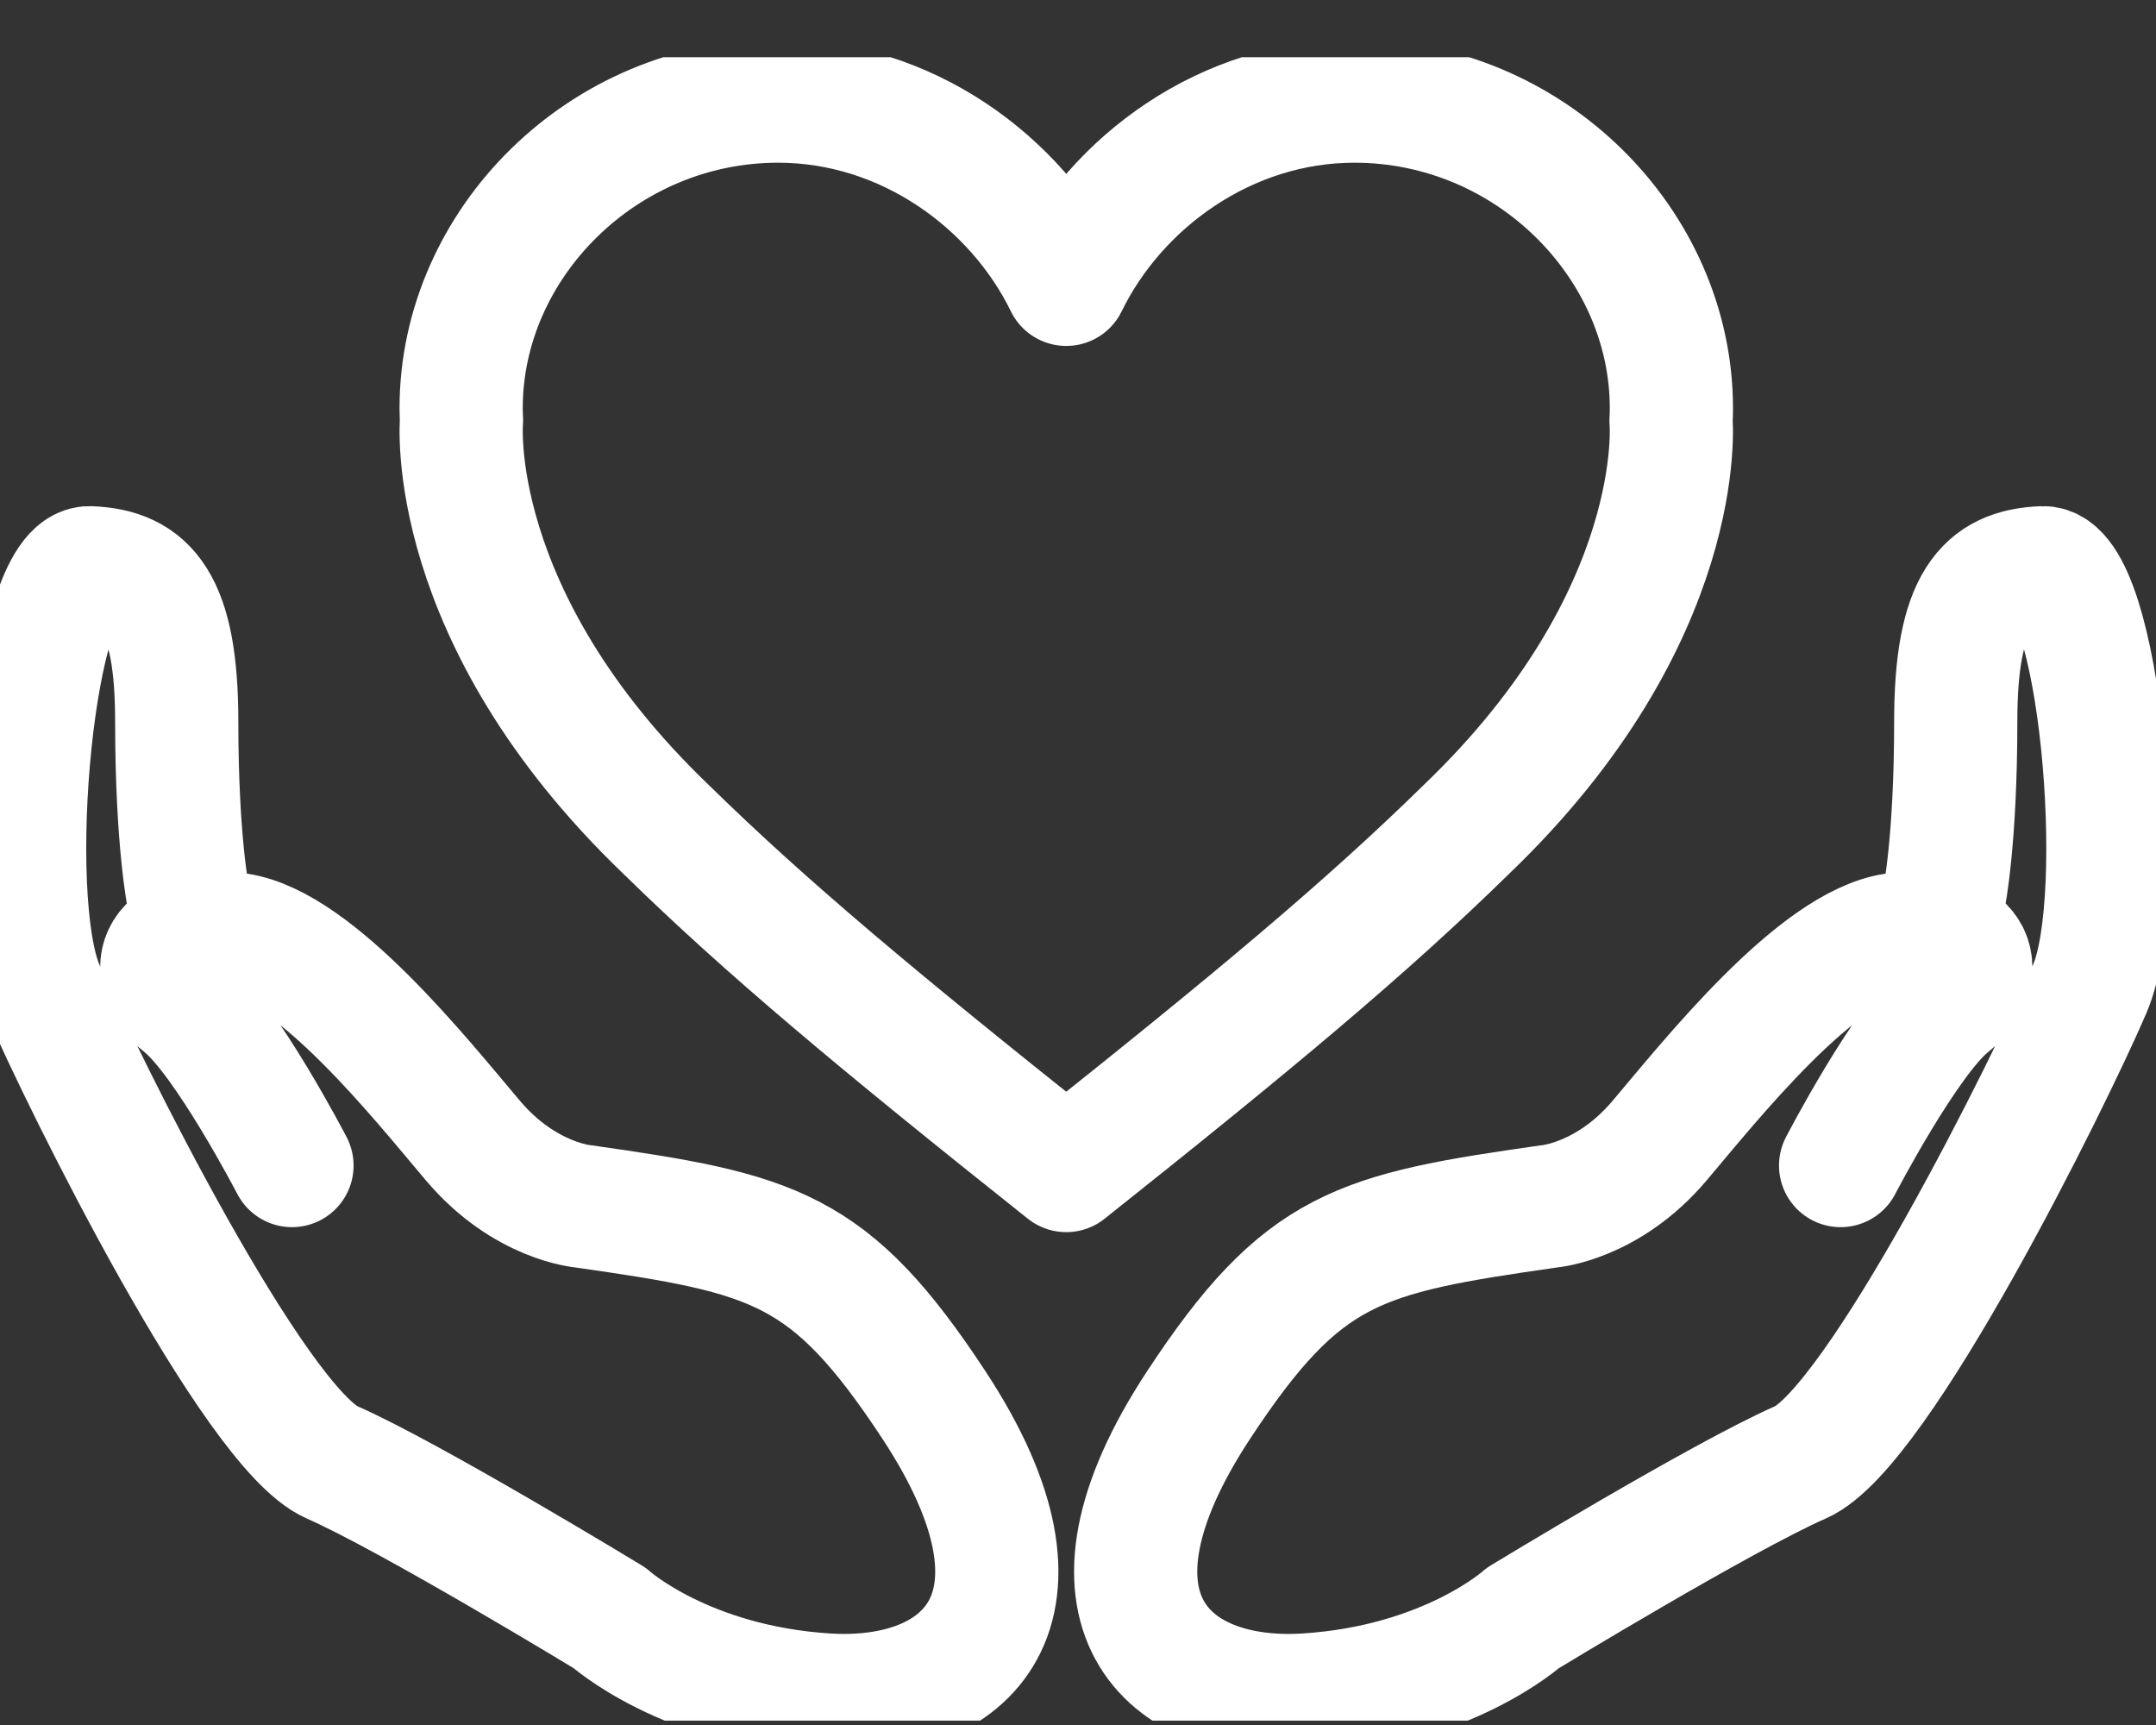 <svg width="35" height="28" viewBox="0 0 35 28" fill="none" xmlns="http://www.w3.org/2000/svg">
  <rect x="0" y="0" width="35" height="28" fill="#333333" stroke="none"/>
  <g clip-path="url(#clip0_132_2100)">
    <path d="M27.128 6.824C27.131 6.759 27.133 6.692 27.133 6.626C27.133 3.955 24.83 1.641 21.988 1.641C19.911 1.641 18.123 2.948 17.31 4.615H17.309C16.497 2.949 14.709 1.641 12.631 1.641C9.79 1.641 7.486 3.956 7.486 6.626C7.486 6.692 7.489 6.759 7.492 6.824C7.492 6.824 7.201 9.997 10.811 13.461C12.452 15.069 14.288 16.598 17.309 19C20.33 16.598 22.166 15.069 23.807 13.461C27.418 9.997 27.127 6.824 27.127 6.824H27.128Z" stroke="white" stroke-width="2" stroke-linecap="round" stroke-linejoin="round" />
    <path d="M4.74 18.919C4.74 18.919 3.671 16.861 2.984 16.309C2.298 15.758 2.602 14.986 3.862 15.17C5.121 15.354 6.838 17.523 7.678 18.515C8.518 19.508 9.472 19.582 9.472 19.582C12.563 20.023 13.47 20.234 15.162 22.807C17.336 26.115 15.696 27.659 13.407 27.512C11.117 27.365 9.896 26.262 9.896 26.262C9.896 26.262 6.648 24.287 5.389 23.736C4.13 23.184 1.343 17.56 0.695 16.053C0.046 14.546 0.542 9.179 1.458 9.216C2.373 9.252 2.869 9.767 2.869 11.716C2.869 13.664 3.06 14.582 3.06 14.582" stroke="white" stroke-width="2" stroke-linecap="round" stroke-linejoin="round" />
    <path d="M29.88 18.919C29.88 18.919 30.948 16.861 31.635 16.309C32.322 15.758 32.017 14.986 30.757 15.17C29.498 15.354 27.781 17.523 26.941 18.515C26.101 19.508 25.147 19.582 25.147 19.582C22.056 20.023 21.149 20.234 19.457 22.807C17.282 26.115 18.922 27.659 21.212 27.512C23.502 27.365 24.723 26.262 24.723 26.262C24.723 26.262 27.971 24.287 29.23 23.736C30.489 23.184 33.276 17.56 33.924 16.053C34.573 14.546 34.077 9.179 33.161 9.216C32.245 9.252 31.749 9.767 31.749 11.716C31.749 13.664 31.558 14.582 31.558 14.582" stroke="white" stroke-width="2" stroke-linecap="round" stroke-linejoin="round" />
  </g>
  <defs>
    <clipPath id="clip0_132_2100">
      <rect width="35" height="27" fill="white" transform="translate(0 0.929)" />
    </clipPath>
  </defs>
</svg>